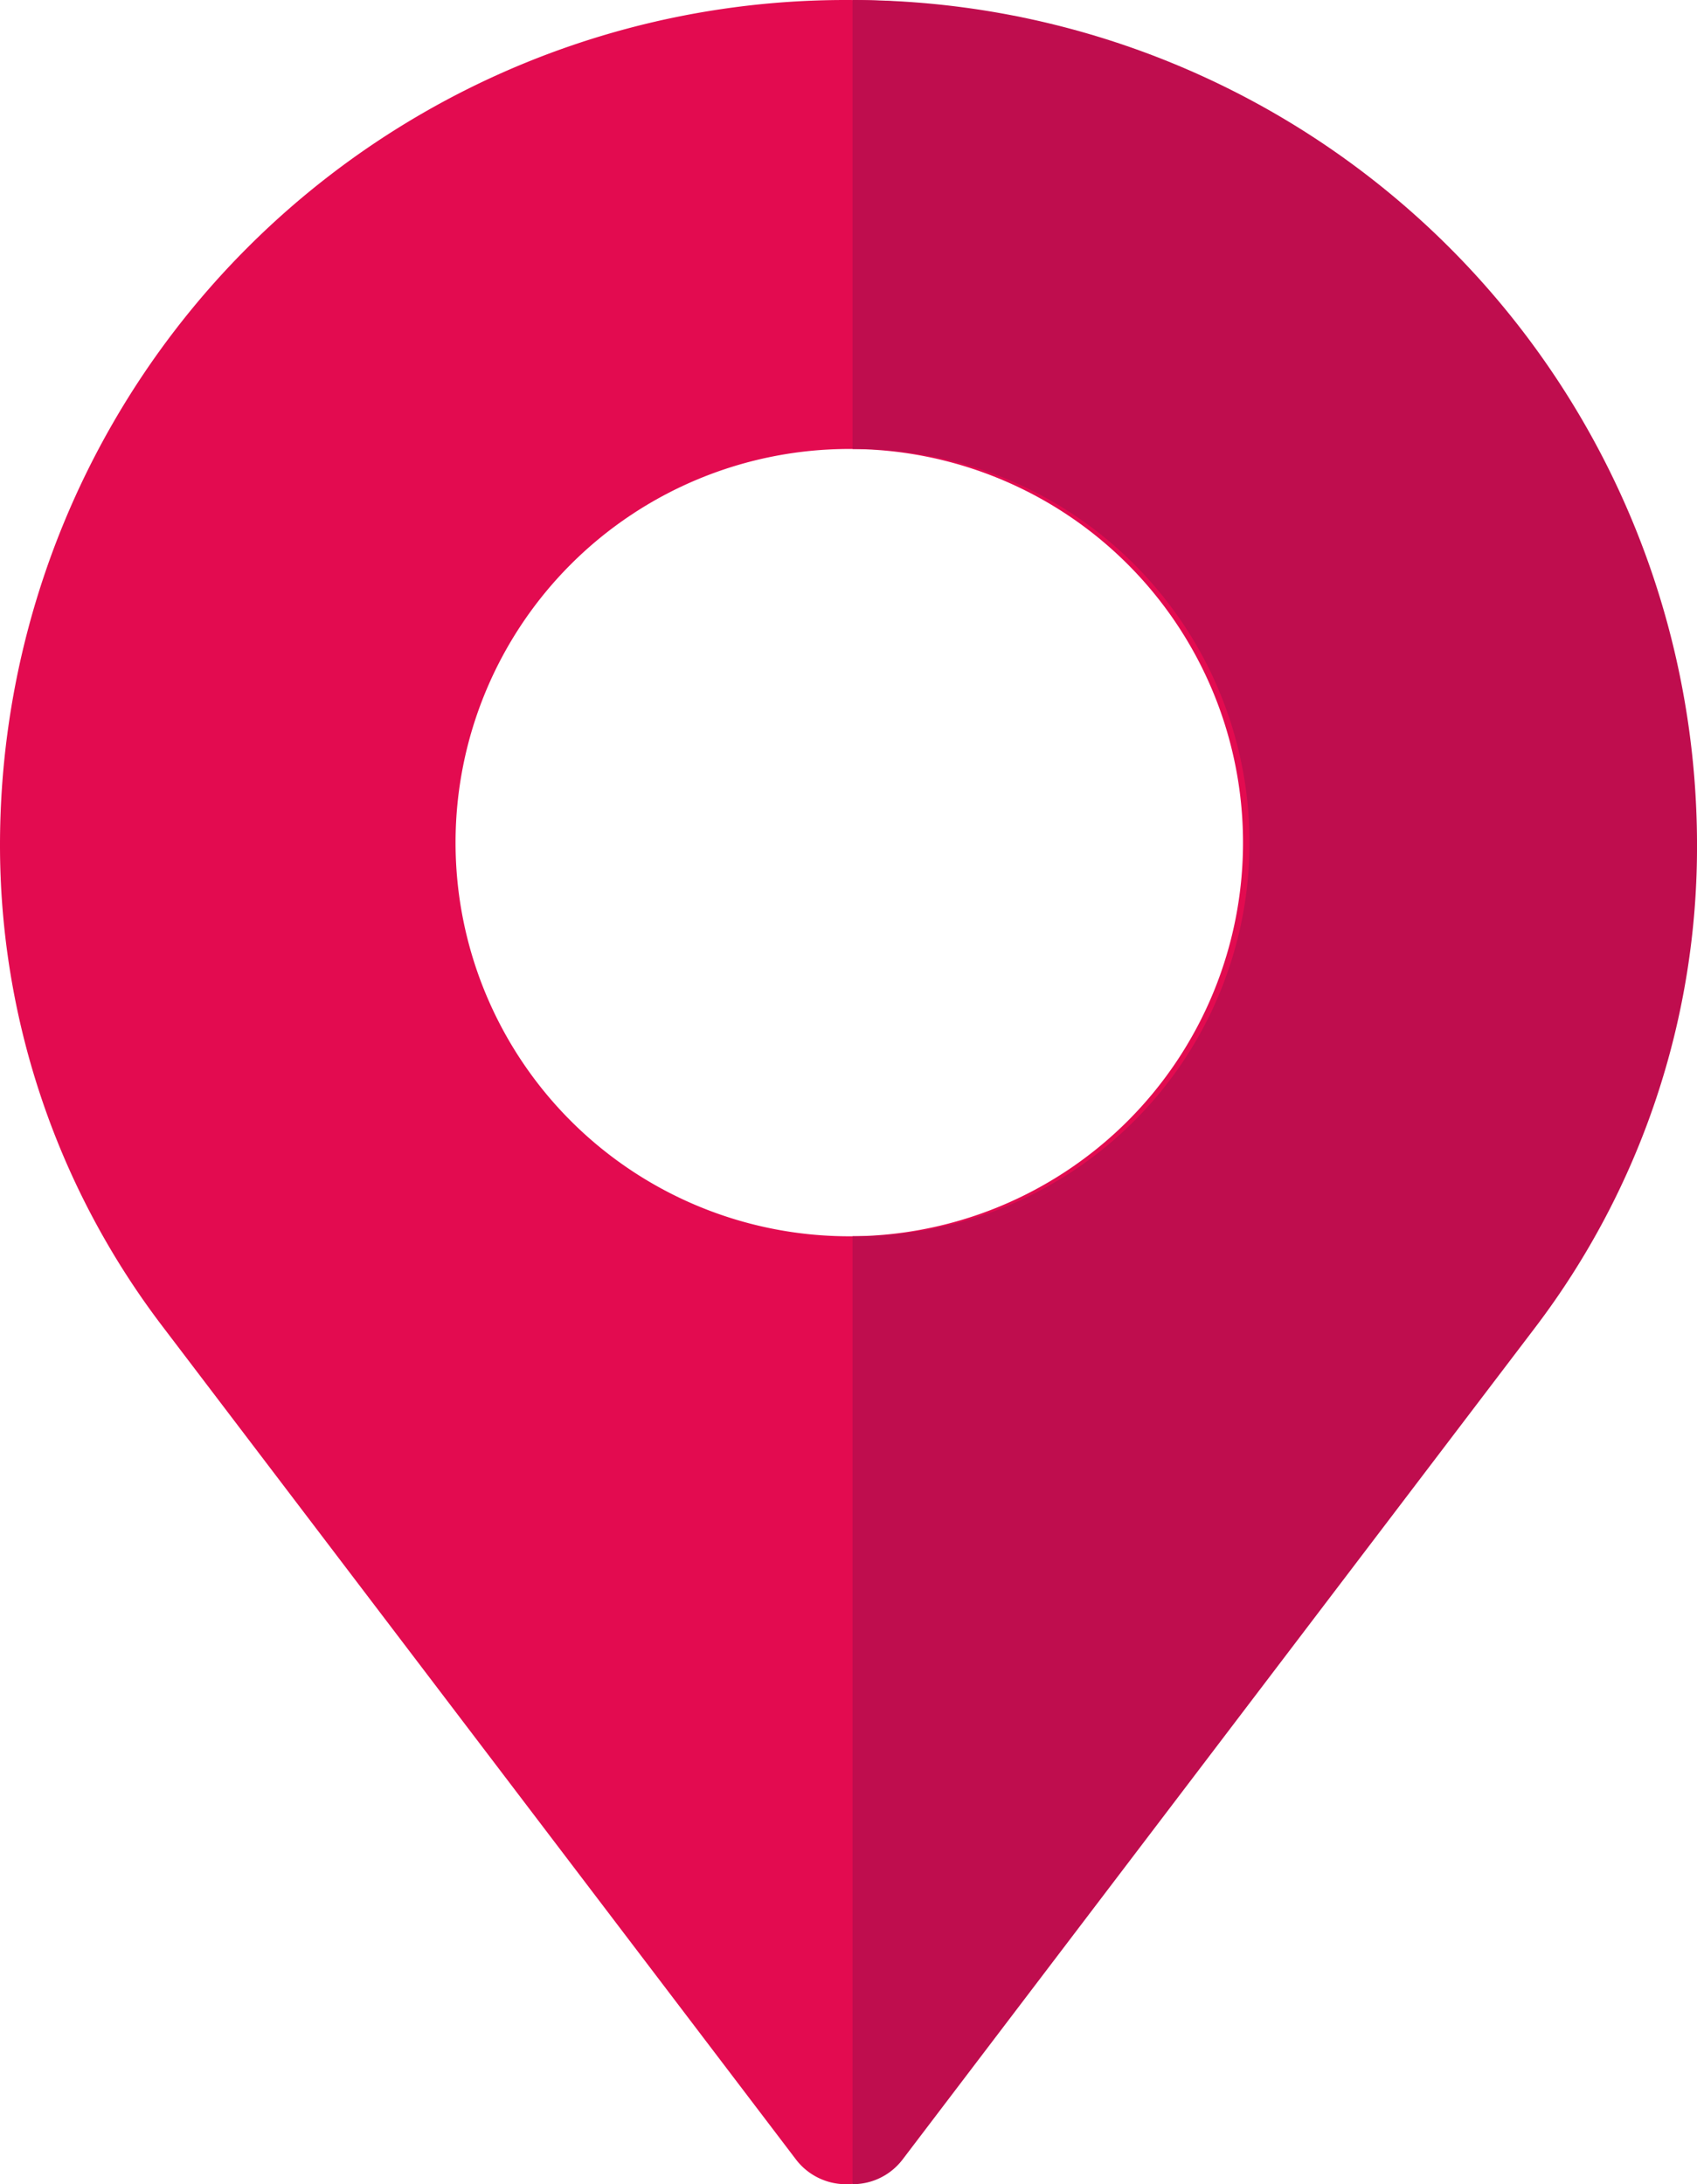 <svg xmlns="http://www.w3.org/2000/svg" width="260.76" height="335.68" viewBox="0 0 260.76 335.68"><defs><style>.cls-1{fill:#e30b50;}.cls-2{fill:#bf0d4e;}</style></defs><title>marcador</title><g id="Capa_2" data-name="Capa 2"><g id="Capa_1-2" data-name="Capa 1"><path class="cls-1" d="M259.76,129.12A129.89,129.89,0,0,0,129.88,0h0A129.88,129.88,0,0,0,0,129.88H0a122,122,0,0,0,24.89,73.86l97.4,128.12a9.68,9.68,0,0,0,15.42,0l97.16-127.81a122,122,0,0,0,24.89-74.57ZM130.5,190A60.5,60.5,0,1,1,191,129.5,60.5,60.5,0,0,1,130.5,190Z"/><path class="cls-2" d="M260.76,129.12A129.89,129.89,0,0,0,131,0V69h.5a60.5,60.5,0,0,1,0,121H131V335.68a9.62,9.62,0,0,0,7.71-3.82l97.16-127.81a122,122,0,0,0,24.89-74.57Z"/></g></g></svg>